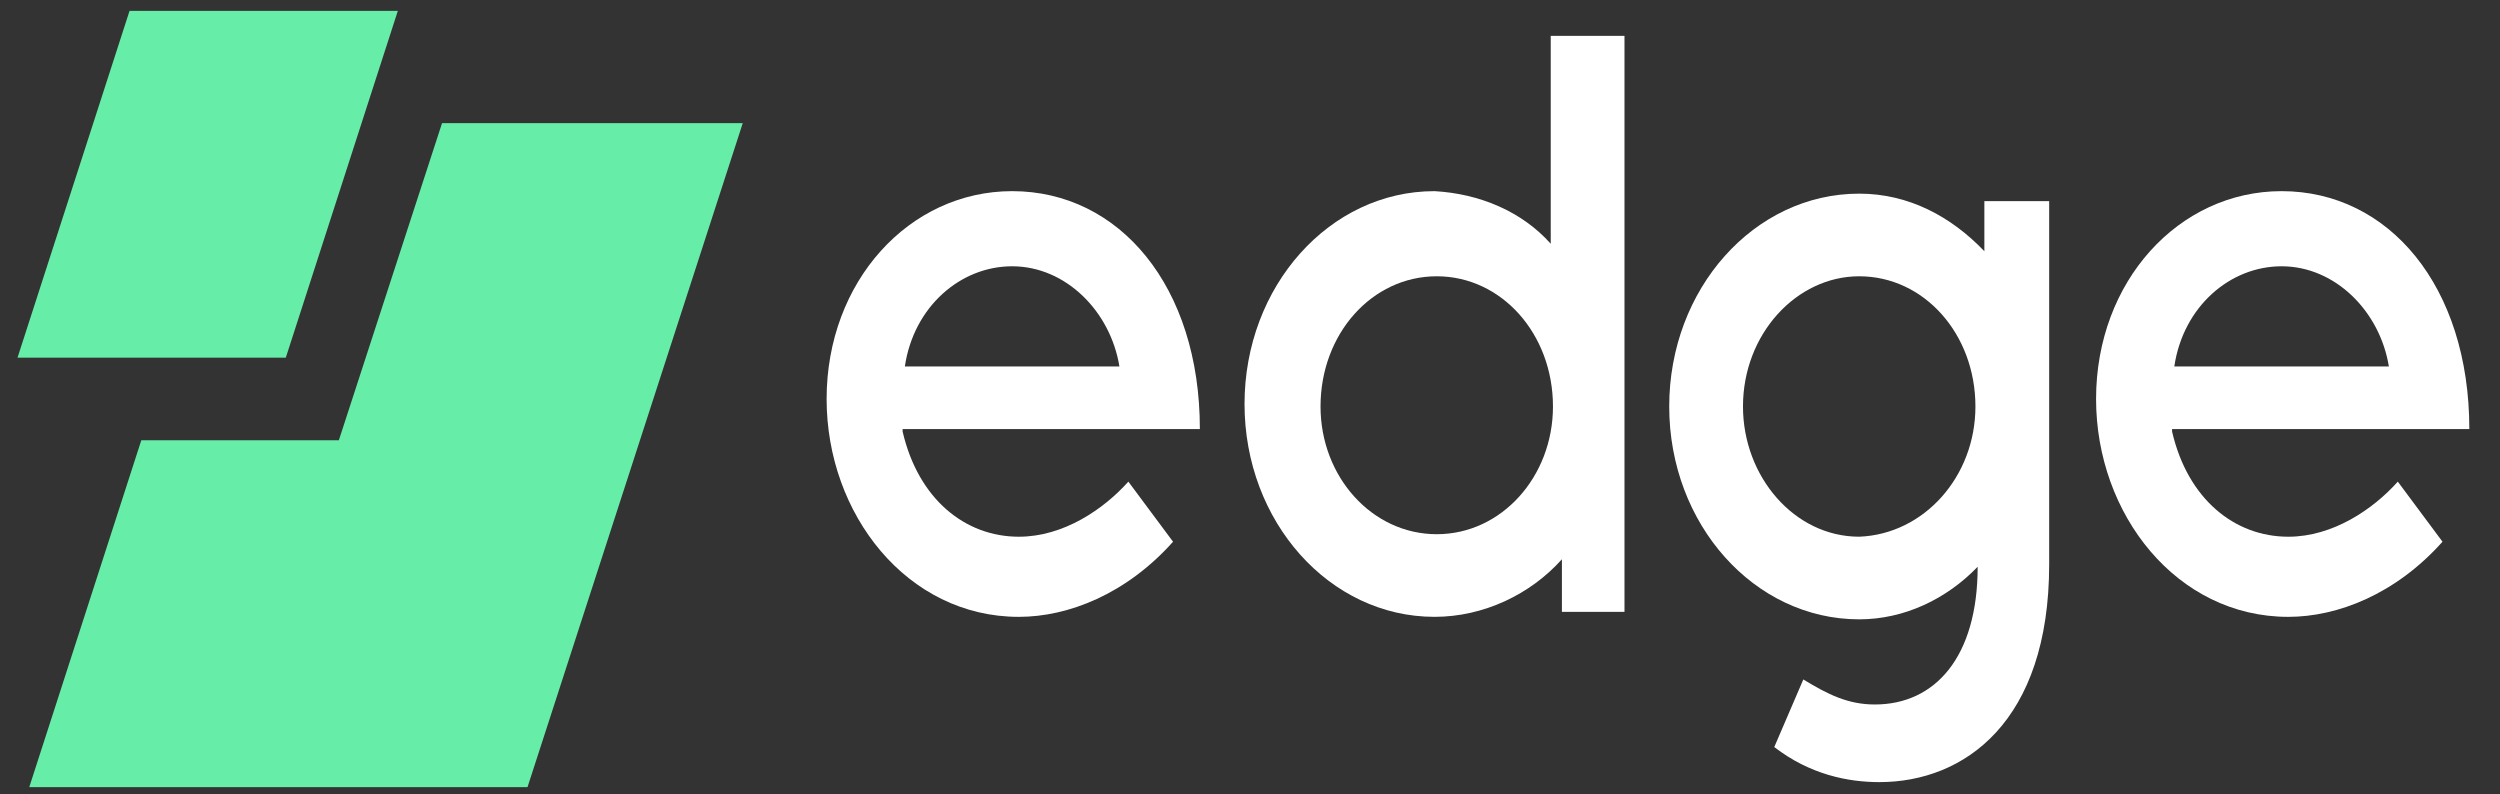 <svg width="170" height="54" viewBox="0 0 170 54" fill="none" xmlns="http://www.w3.org/2000/svg">
<rect x="0" y="0" width="170" height="54" fill="#333333" stroke="none"/>
<g clip-path="url(#clip0_5_1802)">
<path fill-rule="evenodd" clip-rule="evenodd" d="M76.12 24.918C75.512 21.172 72.472 18.107 68.825 18.107C65.329 18.107 62.138 20.831 61.53 24.918H76.12ZM61.378 29.345C62.442 33.943 65.633 36.497 69.281 36.497C72.32 36.497 75.056 34.624 76.728 32.751L79.767 36.838C76.576 40.413 72.624 41.946 69.281 41.946C61.682 41.946 56.21 34.965 56.21 27.132C56.21 19.129 61.834 12.998 68.825 12.998C76.12 12.998 81.591 19.469 81.591 29.175H61.378V29.345Z" fill="white"/>
<path fill-rule="evenodd" clip-rule="evenodd" d="M105.602 27.642C105.602 22.704 102.106 18.787 97.699 18.787C93.291 18.787 89.796 22.704 89.796 27.642C89.796 32.41 93.291 36.326 97.699 36.326C102.106 36.326 105.602 32.41 105.602 27.642ZM105.45 16.574V2.441H110.465V41.605H106.21V38.029C104.082 40.413 100.89 41.945 97.547 41.945C90.404 41.945 84.628 35.475 84.628 27.472C84.628 19.469 90.404 12.998 97.547 12.998C100.586 13.168 103.474 14.36 105.45 16.574Z" fill="white"/>
<path fill-rule="evenodd" clip-rule="evenodd" d="M134.329 27.642C134.329 22.704 130.833 18.787 126.426 18.787C122.17 18.787 118.523 22.704 118.523 27.642C118.523 32.41 122.018 36.496 126.426 36.496C130.833 36.326 134.329 32.41 134.329 27.642ZM139.344 38.369C139.344 49.097 133.569 53.184 127.794 53.184C125.666 53.184 123.082 52.673 120.65 50.8L122.626 46.202C124.298 47.224 125.666 47.905 127.49 47.905C131.593 47.905 134.481 44.669 134.481 38.54C132.353 40.753 129.465 42.115 126.426 42.115C119.283 42.115 113.507 35.645 113.507 27.642C113.507 19.639 119.283 13.168 126.426 13.168C129.769 13.168 132.657 14.701 134.937 17.084V13.679H139.344V38.369Z" fill="white"/>
<path fill-rule="evenodd" clip-rule="evenodd" d="M162.443 24.918C161.835 21.172 158.795 18.107 155.147 18.107C151.652 18.107 148.461 20.831 147.853 24.918H162.443ZM147.701 29.345C148.764 33.943 151.956 36.497 155.603 36.497C158.643 36.497 161.379 34.624 163.051 32.751L166.09 36.837C162.899 40.413 158.947 41.946 155.603 41.946C148.004 41.946 142.533 34.964 142.533 27.132C142.533 19.129 148.156 12.998 155.147 12.998C162.443 12.998 167.914 19.469 167.914 29.175H147.701V29.345Z" fill="white"/>
<path fill-rule="evenodd" clip-rule="evenodd" d="M50.507 8.375L35.871 53.524H1.99L9.608 29.939H23.041L30.058 8.375H50.507Z" fill="#66EDA8"/>
<path fill-rule="evenodd" clip-rule="evenodd" d="M27.053 0.738L19.434 24.323H1.19L8.809 0.738H27.053Z" fill="#66EDA8"/>
</g>
<defs>
<clipPath id="clip0_5_1802">
<rect width="169.947" height="52.787" fill="white" transform="translate(0.05 0.738)"/>
</clipPath>
</defs>
</svg>
